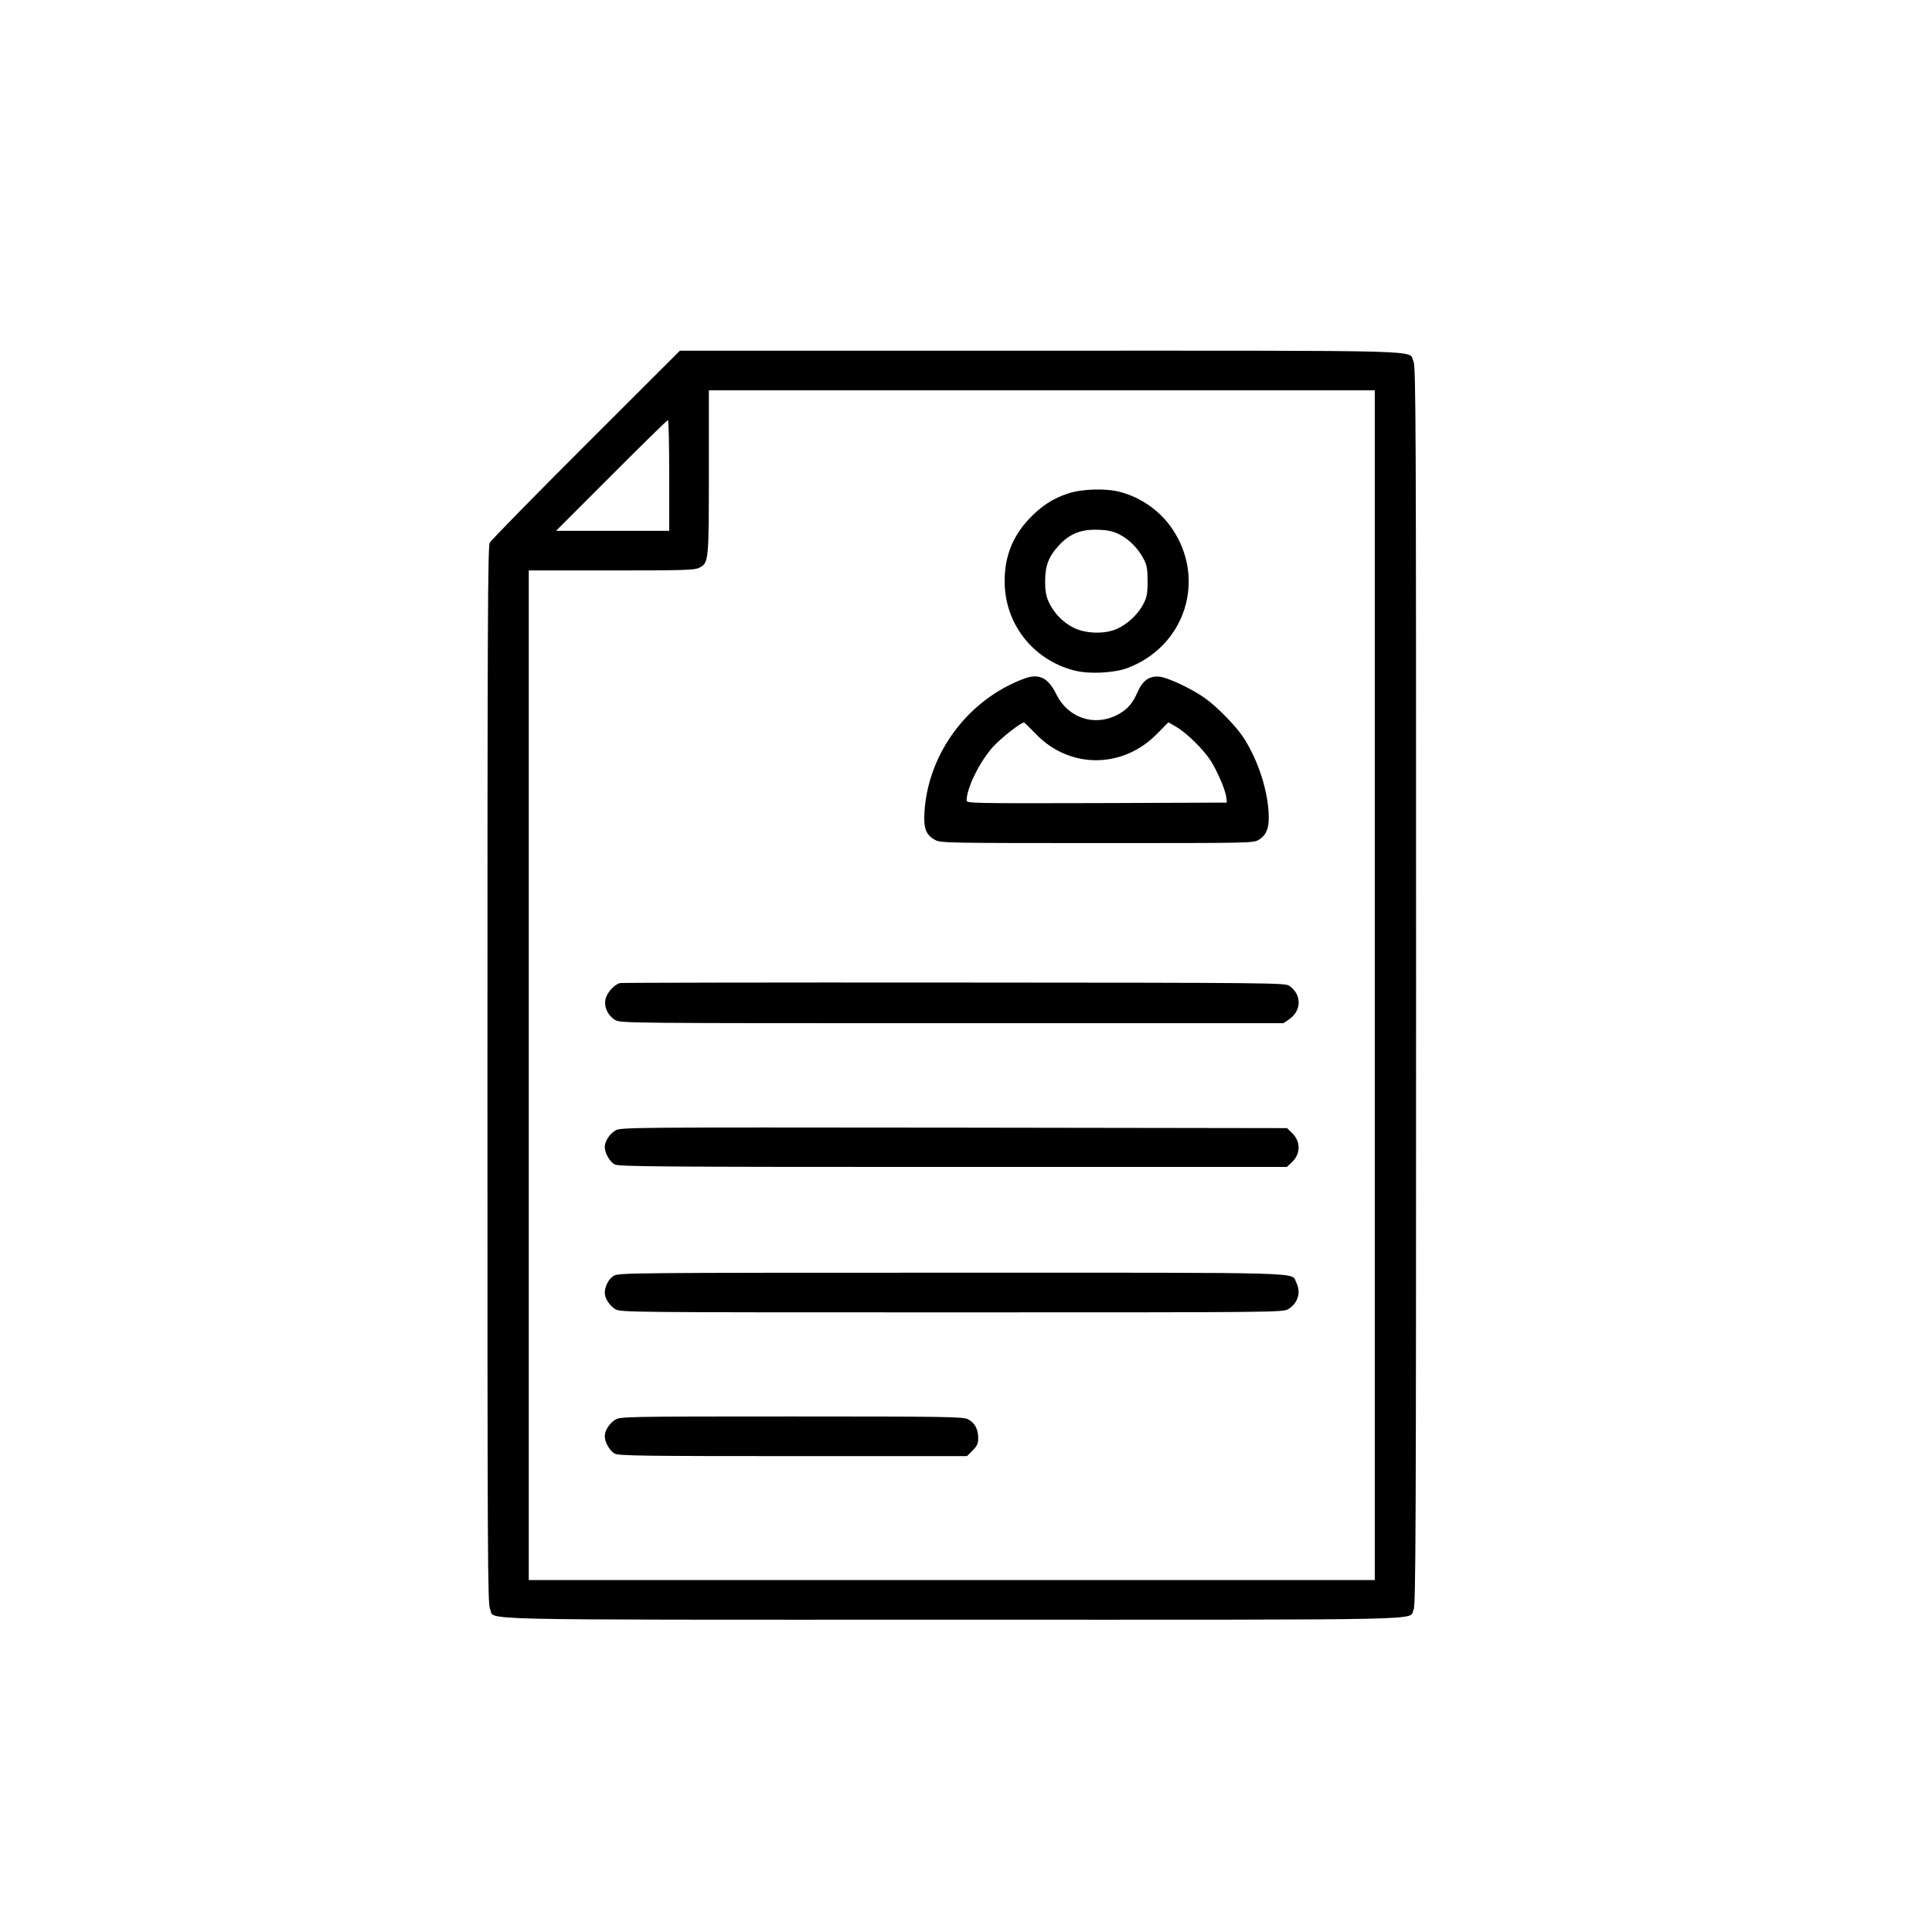 <?xml version="1.0" standalone="no"?>
<!DOCTYPE svg PUBLIC "-//W3C//DTD SVG 20010904//EN"
 "http://www.w3.org/TR/2001/REC-SVG-20010904/DTD/svg10.dtd">
<svg version="1.0" xmlns="http://www.w3.org/2000/svg"
 width="152pt" height="152pt" viewBox="0 0 152 152"
 preserveAspectRatio="xMidYMid meet">
<g transform="translate(0,152) scale(0.013,-0.013)"
fill="#000000" stroke="none">
<path d="M3547 9003 c-313 -313 -575 -580 -583 -595 -12 -23 -14 -469 -14
-3223 0 -2938 1 -3200 16 -3231 33 -69 -208 -64 2794 -64 2992 0 2761 -5 2795
60 13 26 15 446 15 3775 0 3447 -1 3750 -16 3781 -33 69 153 64 -2256 64
l-2183 0 -568 -567z m4773 -3273 l0 -3600 -2560 0 -2560 0 0 3055 0 3055 500
0 c435 0 505 2 531 16 58 30 59 35 59 579 l0 495 2015 0 2015 0 0 -3600z
m-4270 3085 l0 -335 -342 0 -343 0 335 335 c184 184 338 335 342 335 5 0 8
-151 8 -335z"/>
<path d="M6465 8706 c-92 -29 -166 -78 -240 -157 -98 -106 -145 -226 -145
-374 0 -257 170 -475 420 -540 90 -24 242 -16 325 15 349 133 477 537 268 844
-73 107 -188 188 -314 221 -84 23 -230 19 -314 -9z m310 -248 c60 -31 114 -86
146 -148 20 -38 24 -60 24 -135 0 -78 -4 -97 -27 -141 -32 -60 -93 -118 -157
-147 -72 -33 -188 -31 -263 6 -65 32 -121 90 -151 156 -16 35 -22 66 -22 126
0 93 21 148 81 214 66 73 137 102 244 97 57 -2 87 -9 125 -28z"/>
<path d="M6200 7586 c-338 -125 -581 -447 -605 -804 -7 -102 8 -143 66 -174
32 -17 83 -18 979 -18 930 0 946 0 978 20 50 30 66 78 59 175 -11 151 -73 327
-158 453 -47 68 -155 178 -225 228 -81 58 -224 125 -276 131 -62 6 -102 -22
-134 -94 -30 -70 -64 -107 -124 -138 -139 -71 -297 -17 -367 125 -49 101 -105
128 -193 96z m69 -336 c205 -212 525 -211 733 1 l69 70 45 -26 c67 -39 168
-139 212 -208 43 -69 88 -176 94 -222 l3 -30 -787 -3 c-757 -2 -788 -1 -788
16 0 76 80 237 161 326 49 53 167 146 186 146 2 0 35 -31 72 -70z"/>
<path d="M3753 5743 c-34 -7 -81 -59 -89 -100 -9 -46 15 -97 58 -123 33 -20
54 -20 2039 -20 l2006 0 34 23 c77 52 78 151 2 203 -27 18 -81 19 -2028 20
-1100 1 -2010 -1 -2022 -3z"/>
<path d="M3723 4850 c-35 -21 -63 -66 -63 -100 0 -36 31 -90 61 -105 24 -13
299 -15 2047 -15 l2020 0 30 28 c54 51 55 126 1 178 l-30 29 -2017 3 c-1987 2
-2017 2 -2049 -18z"/>
<path d="M3714 3971 c-30 -18 -54 -64 -54 -103 0 -32 29 -78 63 -98 31 -20 66
-20 2037 -20 1971 0 2006 0 2037 20 58 35 78 102 48 160 -33 65 126 60 -2087
60 -1961 0 -2014 -1 -2044 -19z"/>
<path d="M3723 3100 c-35 -21 -63 -66 -63 -100 0 -36 31 -90 61 -105 24 -13
179 -15 1080 -15 l1051 0 34 34 c28 28 34 42 34 75 0 56 -22 95 -64 115 -31
14 -132 16 -1068 16 -1007 0 -1034 -1 -1065 -20z"/>
</g>
</svg>
